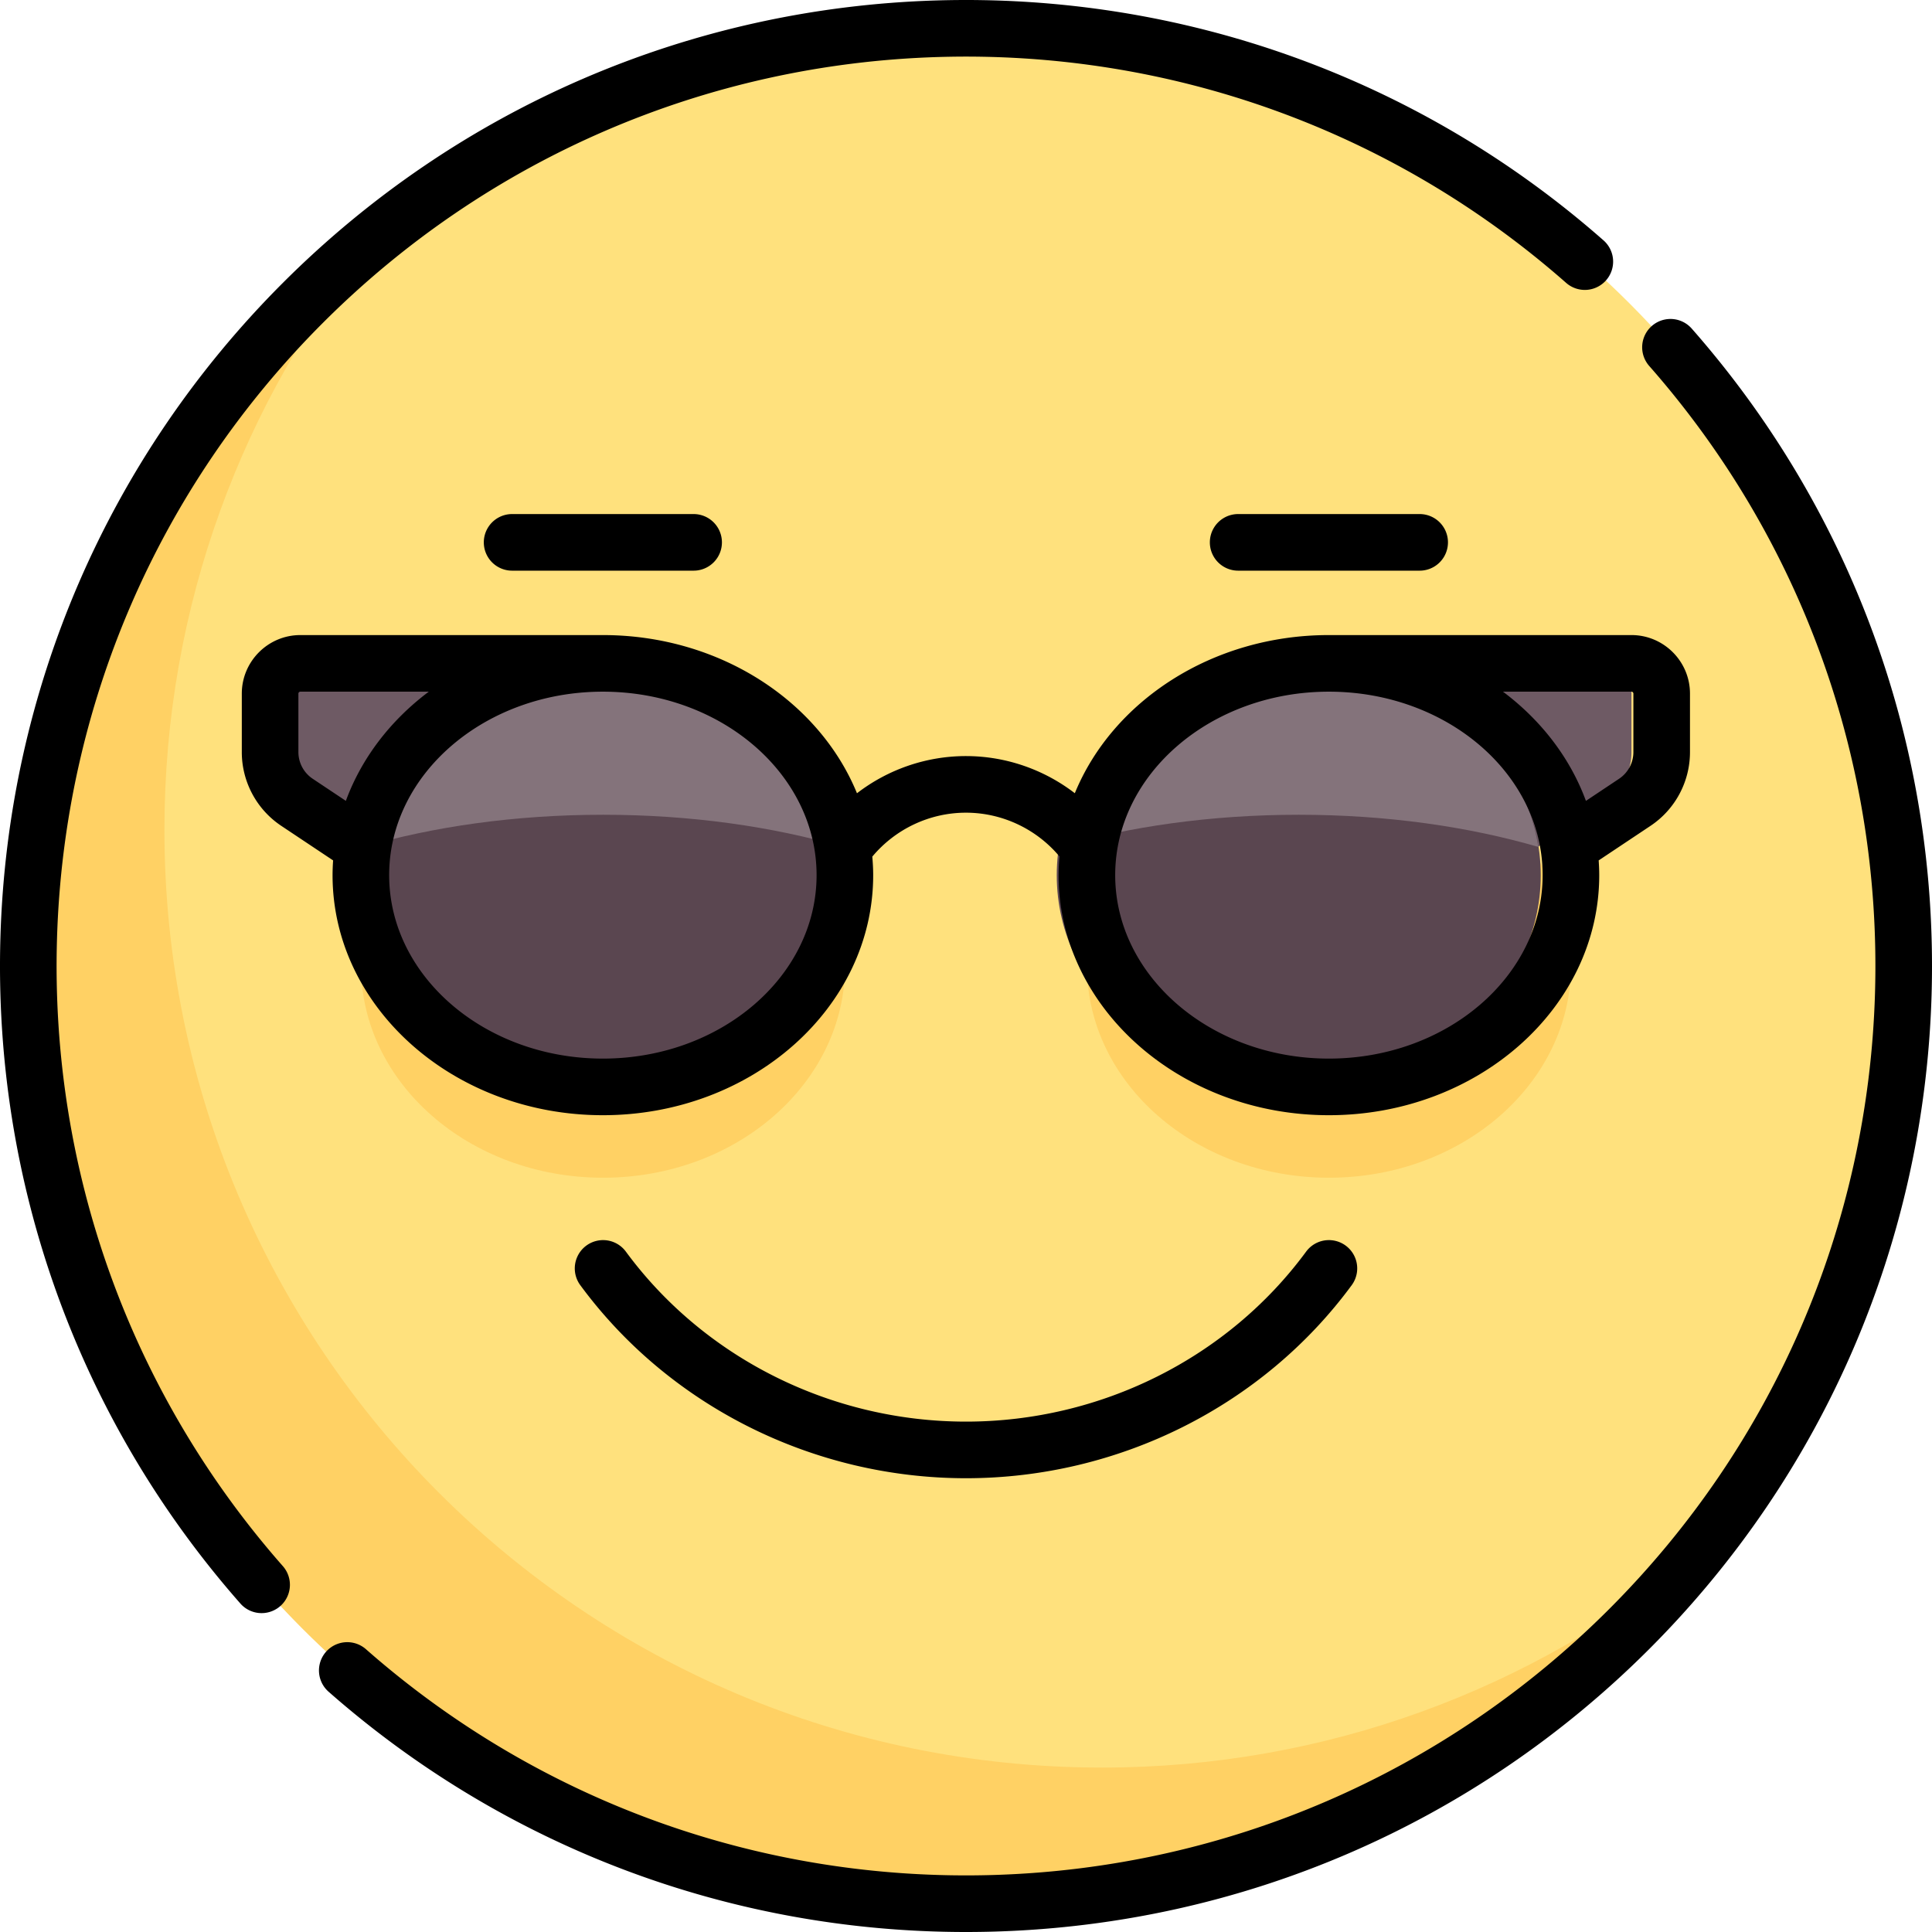 <svg xmlns="http://www.w3.org/2000/svg" viewBox="0 0 512 512"><circle cx="255.999" cy="255.999" r="248.499" fill="#ffe17d"/><g fill="#ffd164"><path d="M292.073 468.426c-137.242 0-248.499-111.257-248.499-248.499 0-59.433 20.891-113.97 55.695-156.732C43.284 108.76 7.501 178.19 7.501 256c0 137.241 111.256 248.499 248.499 248.499 77.81 0 147.241-35.784 192.805-91.768-42.761 34.804-97.3 55.695-156.732 55.695z"/><ellipse cx="159.809" cy="255.999" rx="64.13" ry="56.11"/><ellipse cx="352.188" cy="255.999" rx="64.13" ry="56.11"/></g><path d="M79.646 175.838a8.016 8.016 0 00-8.016 8.016v15.468c0 5.36 2.679 10.366 7.139 13.339l40.957 27.305 40.081-64.129-80.161.001z" fill="#6e5a64"/><ellipse cx="159.809" cy="231.949" rx="64.13" ry="56.11" fill="#5a4650"/><path d="M159.806 215.919c23.338 0 45.048 3.153 63.489 8.523-4.204-27.43-30.989-48.604-63.489-48.604s-59.285 21.173-63.489 48.604c18.443-5.37 40.153-8.523 63.489-8.523z" fill="#84737b"/><path d="M424.338 175.838a8.016 8.016 0 018.016 8.016v15.468c0 5.36-2.679 10.366-7.139 13.339l-40.957 27.305-40.081-64.129 80.161.001z" fill="#6e5a64"/><ellipse cx="344.178" cy="231.949" rx="64.13" ry="56.11" fill="#5a4650"/><path d="M344.176 215.919c-23.338 0-45.048 3.153-63.489 8.523 4.204-27.43 30.989-48.604 63.489-48.604s59.285 21.173 63.489 48.604c-18.441-5.37-40.152-8.523-63.489-8.523z" fill="#84737b"/><path d="M346.134 331.696c-20.755 28.207-54.45 45.047-90.134 45.047s-69.38-16.84-90.134-45.047a7.5 7.5 0 00-12.082 8.89c23.571 32.033 61.783 51.158 102.216 51.158 40.435 0 78.646-19.125 102.216-51.158a7.5 7.5 0 00-12.082-8.89z"/><path d="M15.108 248.713c1.833-61.604 26.857-119.542 70.459-163.145 43.603-43.603 101.542-68.626 163.145-70.459 61.333-1.83 120.401 19.43 166.327 59.852a7.498 7.498 0 0010.585-.675 7.499 7.499 0 00-.675-10.585C376.159 20.757 313.409-1.815 248.267.115c-65.44 1.948-126.988 28.529-173.305 74.847C28.644 121.279 2.063 182.825.115 248.266-1.824 313.413 20.757 376.16 63.7 424.949a7.478 7.478 0 005.633 2.545 7.5 7.5 0 005.627-12.455c-40.422-45.925-61.677-104.994-59.852-166.326zM448.3 87.05a7.5 7.5 0 00-11.26 9.91c40.421 45.926 61.677 104.994 59.852 166.327-1.833 61.603-26.856 119.542-70.459 163.145s-101.541 68.626-163.145 70.459c-61.338 1.826-120.401-19.43-166.327-59.851a7.5 7.5 0 00-9.91 11.26C133.905 489.539 193.63 512 255.992 512c2.576 0 5.158-.039 7.742-.116 65.441-1.948 126.988-28.529 173.305-74.846 46.318-46.317 72.899-107.865 74.847-173.305 1.937-65.146-20.644-127.893-63.586-176.683z"/><path d="M447.863 199.287v-15.47c0-8.556-6.961-15.517-15.517-15.517h-80.171c-30.92 0-57.324 17.489-67.337 41.912-8.186-6.292-18.32-9.843-28.852-9.843-10.555 0-20.693 3.552-28.878 9.854-10.01-24.428-36.417-41.922-67.341-41.922h-80.17c-8.556 0-15.517 6.961-15.517 15.517v15.47a23.487 23.487 0 0010.479 19.582l13.72 9.146a56.792 56.792 0 00-.148 3.905c0 35.08 32.136 63.62 71.636 63.62s71.636-28.54 71.636-63.62c0-1.653-.094-3.286-.234-4.907 6.114-7.328 15.211-11.644 24.818-11.644 9.579 0 18.678 4.304 24.79 11.607a57.006 57.006 0 00-.237 4.944c0 35.08 32.136 63.62 71.636 63.62s71.637-28.54 71.637-63.62c0-1.312-.059-2.612-.148-3.905l13.719-9.146a23.493 23.493 0 0010.479-19.583zM82.88 206.388a8.518 8.518 0 01-3.8-7.101v-15.47c0-.285.232-.517.517-.517h34.039c-10.089 7.562-17.796 17.547-21.98 28.938l-8.776-5.85zm76.887 74.151c-31.229 0-56.636-21.811-56.636-48.62 0-26.809 25.407-48.619 56.636-48.619s56.636 21.811 56.636 48.619c0 26.81-25.407 48.62-56.636 48.62zm192.408 0c-31.229 0-56.636-21.811-56.636-48.62 0-26.809 25.407-48.619 56.636-48.619s56.637 21.811 56.637 48.619c0 26.81-25.408 48.62-56.637 48.62zm80.688-81.252a8.518 8.518 0 01-3.8 7.101l-8.776 5.851c-4.184-11.391-11.891-21.376-21.98-28.938h34.039c.285 0 .517.232.517.517v15.469zm-249.045-48.055a7.5 7.5 0 000-15h-48.103a7.5 7.5 0 000 15h48.103zm192.408 0a7.5 7.5 0 000-15h-48.102a7.5 7.5 0 000 15h48.102z"/></svg>